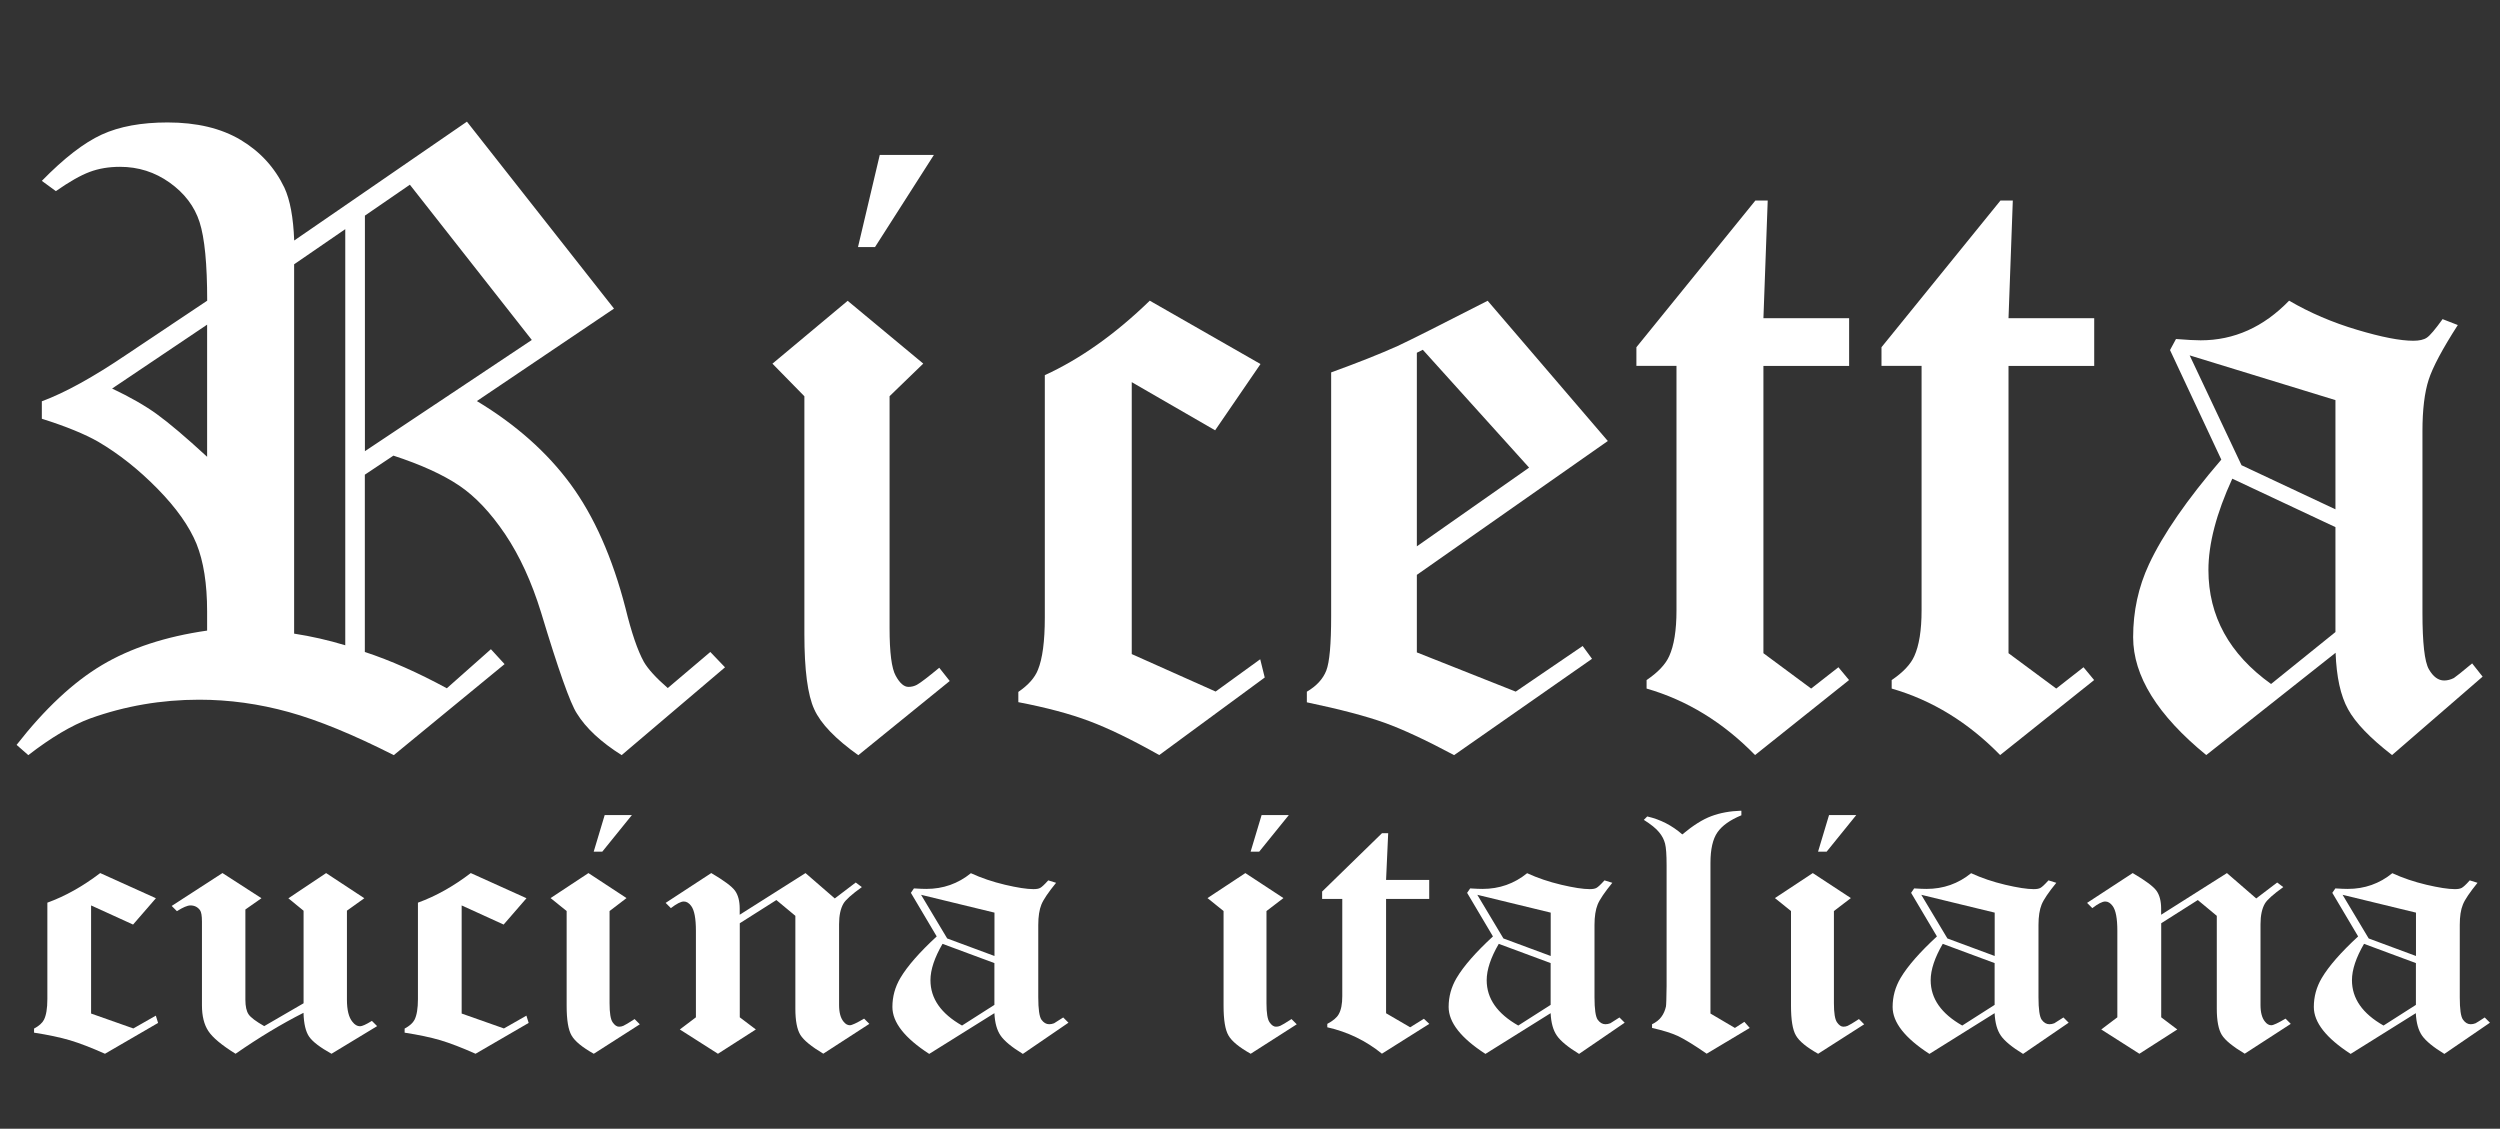 <?xml version="1.0" encoding="UTF-8"?><svg id="b" xmlns="http://www.w3.org/2000/svg" viewBox="0 0 34.365 15.516"><rect x="0" y="0" width="34.365" height="15.516" fill="#333333" stroke="none"/><defs><style>.d{fill:#fff;}</style></defs><g id="c"><g><path class="d" d="M6.419,1.673l2.021,2.569-1.885,1.271c.536,.323,.966,.705,1.289,1.144,.322,.439,.574,1.006,.754,1.702,.082,.336,.166,.582,.252,.738,.059,.102,.169,.222,.329,.361l.585-.496,.202,.211-1.421,1.207c-.285-.18-.491-.371-.616-.574-.09-.137-.254-.6-.492-1.389-.129-.418-.293-.775-.492-1.072-.2-.297-.411-.521-.634-.671s-.524-.287-.903-.411l-.393,.262v2.437c.355,.117,.731,.284,1.127,.499l.606-.537,.188,.205-1.523,1.251c-.555-.281-1.035-.479-1.443-.592s-.819-.17-1.232-.17c-.52,0-1.02,.086-1.499,.258-.254,.094-.537,.262-.85,.504l-.161-.141c.388-.496,.778-.861,1.172-1.096s.876-.393,1.447-.475v-.264c0-.379-.049-.688-.146-.929-.099-.24-.276-.492-.535-.756s-.53-.479-.816-.647c-.184-.105-.442-.211-.775-.316v-.24c.317-.117,.707-.332,1.169-.645l1.104-.738c0-.504-.035-.864-.105-1.081s-.208-.397-.411-.542c-.204-.145-.431-.217-.682-.217-.153,0-.292,.023-.417,.07-.126,.047-.28,.135-.465,.264l-.193-.141c.305-.312,.579-.524,.823-.636s.546-.167,.905-.167c.402,0,.737,.08,1.005,.24s.468,.379,.601,.656c.078,.168,.123,.41,.135,.727l2.376-1.635Zm-3.571,2.789l-1.307,.879c.247,.117,.452,.234,.615,.352,.162,.117,.394,.312,.691,.586v-1.816Zm1.898-1.312l-.703,.483v5.077c.234,.036,.469,.089,.703,.16V3.15Zm.888-.611l-.618,.425v3.238l2.294-1.529-1.676-2.134Z"/><path class="d" d="M11.651,4.134l1.04,.864-.463,.448v3.188c0,.336,.028,.555,.085,.656,.056,.102,.114,.152,.175,.152,.042,0,.081-.01,.116-.029,.049-.027,.151-.105,.307-.234l.144,.182-1.257,1.02c-.313-.223-.516-.433-.605-.63-.091-.197-.136-.542-.136-1.034v-3.27l-.439-.448,1.034-.864Zm.442-2.004h.744l-.809,1.266h-.234l.299-1.266Z"/><path class="d" d="M15.806,4.134l1.521,.87-.624,.911-1.146-.662v3.738l1.153,.515,.613-.444,.062,.251-1.45,1.066c-.374-.211-.694-.366-.96-.466-.265-.1-.591-.187-.977-.261v-.141c.137-.094,.227-.195,.27-.305,.062-.152,.094-.391,.094-.715v-3.334c.487-.223,.969-.564,1.444-1.025Z"/><path class="d" d="M20.449,4.134l1.652,1.928-2.625,1.84v1.066l1.359,.539,.92-.627,.129,.176-1.896,1.324c-.388-.207-.706-.355-.956-.445-.251-.09-.606-.184-1.068-.281v-.146c.133-.078,.222-.175,.267-.29s.067-.364,.067-.747v-3.352c.367-.133,.672-.254,.914-.363,.176-.082,.588-.289,1.236-.621Zm-.891,.674l-.082,.041v2.661l1.543-1.082-1.461-1.62Z"/><path class="d" d="M22.494,4.773l1.635-2.016h.17l-.059,1.617h1.178v.656h-1.178v3.949l.656,.486,.375-.293,.146,.176-1.292,1.031c-.438-.449-.936-.754-1.491-.914v-.117c.156-.105,.26-.215,.311-.329,.066-.145,.1-.354,.1-.628v-3.362h-.551v-.257Z"/><path class="d" d="M25.863,4.773l1.635-2.016h.17l-.059,1.617h1.178v.656h-1.178v3.949l.656,.486,.375-.293,.146,.176-1.292,1.031c-.438-.449-.936-.754-1.491-.914v-.117c.156-.105,.26-.215,.311-.329,.066-.145,.1-.354,.1-.628v-3.362h-.551v-.257Z"/><path class="d" d="M33.574,4.386l.211,.082c-.211,.328-.345,.579-.401,.753s-.085,.409-.085,.706v2.496c0,.414,.029,.673,.088,.776s.129,.155,.211,.155c.043,0,.087-.011,.133-.034,.028-.018,.112-.085,.251-.201l.144,.182-1.245,1.078c-.302-.234-.504-.444-.605-.63-.103-.186-.159-.444-.171-.776l-1.778,1.406c-.67-.548-1.005-1.087-1.005-1.62,0-.356,.072-.69,.218-1.003,.192-.411,.523-.89,.994-1.438l-.705-1.506,.082-.152c.151,.012,.265,.018,.339,.018,.46,0,.865-.182,1.216-.545,.284,.166,.596,.3,.933,.4,.337,.101,.595,.151,.774,.151,.082,0,.145-.014,.187-.043,.043-.029,.115-.114,.217-.256Zm-1.471,1.114l-2.004-.615,.713,1.51,1.291,.606v-1.5Zm0,1.746l-1.418-.666c-.219,.477-.328,.896-.328,1.255,0,.634,.287,1.156,.861,1.567l.885-.714v-1.442Z"/></g><g><path class="d" d="M1.377,12.001l.766,.346-.314,.362-.577-.263v1.486l.581,.205,.309-.176,.031,.1-.73,.424c-.188-.084-.35-.146-.483-.186-.133-.039-.297-.074-.492-.104v-.056c.069-.037,.114-.078,.136-.121,.031-.061,.047-.155,.047-.284v-1.326c.246-.089,.488-.225,.728-.408Z"/><path class="d" d="M4.482,12.001l.526,.346-.239,.171v1.224c0,.142,.025,.242,.075,.303,.032,.042,.067,.062,.105,.062,.028,0,.083-.024,.163-.074l.072,.072-.627,.38c-.157-.087-.259-.165-.307-.234-.048-.069-.074-.179-.078-.329-.305,.154-.617,.343-.934,.563-.19-.118-.315-.222-.374-.312-.059-.089-.088-.207-.088-.353v-1.151c0-.081-.009-.133-.027-.158-.032-.043-.076-.065-.131-.065-.041,0-.103,.026-.186,.079l-.072-.072,.698-.452,.536,.346-.221,.155v1.239c0,.092,.015,.159,.044,.202,.029,.043,.101,.097,.215,.162l.541-.314v-1.272l-.209-.171,.518-.346Z"/><path class="d" d="M6.471,12.001l.766,.346-.314,.362-.577-.263v1.486l.581,.205,.309-.176,.031,.1-.73,.424c-.188-.084-.35-.146-.483-.186-.133-.039-.297-.074-.492-.104v-.056c.069-.037,.114-.078,.136-.121,.031-.061,.047-.155,.047-.284v-1.326c.246-.089,.488-.225,.728-.408Z"/><path class="d" d="M8.088,12.001l.524,.344-.233,.178v1.268c0,.134,.014,.221,.042,.261,.028,.041,.058,.061,.088,.061,.021,0,.041-.004,.059-.012,.025-.011,.077-.042,.155-.093l.072,.072-.633,.405c-.158-.089-.26-.172-.305-.251-.046-.078-.068-.215-.068-.411v-1.3l-.221-.178,.521-.344Zm.223-.797h.375l-.407,.503h-.118l.151-.503Z"/><path class="d" d="M11.072,12.001l.403,.349,.288-.219,.084,.063c-.139,.1-.223,.175-.253,.227-.04,.069-.06,.163-.06,.283v1.111c0,.103,.021,.18,.062,.229,.025,.032,.054,.049,.086,.049,.028,0,.093-.03,.196-.091l.072,.072-.633,.41c-.164-.098-.269-.184-.315-.258-.046-.075-.069-.195-.069-.362v-1.275l-.261-.217-.503,.319v1.293l.221,.167-.521,.334-.524-.334,.221-.167v-1.189c0-.169-.021-.283-.065-.342-.03-.04-.063-.061-.101-.061-.04,0-.099,.03-.178,.091l-.072-.072,.627-.41c.174,.102,.283,.183,.326,.242,.043,.059,.065,.142,.065,.247v.084l.905-.573Z"/><path class="d" d="M14.411,12.102l.106,.033c-.106,.13-.174,.23-.202,.299-.028,.069-.043,.163-.043,.281v.993c0,.165,.015,.268,.044,.309,.03,.041,.065,.062,.106,.062,.021,0,.044-.004,.067-.013,.014-.008,.056-.034,.126-.08l.072,.072-.627,.429c-.152-.093-.254-.177-.305-.251-.051-.073-.08-.176-.086-.309l-.896,.56c-.337-.218-.506-.433-.506-.645,0-.142,.036-.274,.109-.398,.097-.164,.264-.354,.5-.572l-.355-.599,.042-.061c.076,.005,.133,.007,.17,.007,.232,0,.436-.072,.613-.216,.143,.066,.3,.119,.469,.159,.17,.04,.3,.06,.39,.06,.042,0,.073-.005,.094-.017,.021-.011,.058-.045,.109-.102Zm-.741,.443l-1.009-.245,.359,.6,.65,.241v-.597Zm0,.694l-.714-.265c-.11,.189-.166,.356-.166,.5,0,.252,.145,.459,.434,.623l.445-.284v-.574Z"/><path class="d" d="M17.118,12.001l.524,.344-.233,.178v1.268c0,.134,.014,.221,.042,.261,.028,.041,.058,.061,.088,.061,.021,0,.041-.004,.059-.012,.025-.011,.077-.042,.155-.093l.072,.072-.633,.405c-.158-.089-.26-.172-.305-.251-.046-.078-.068-.215-.068-.411v-1.3l-.221-.178,.521-.344Zm.223-.797h.375l-.407,.503h-.118l.151-.503Z"/><path class="d" d="M18.174,12.255l.823-.802h.085l-.029,.643h.593v.261h-.593v1.571l.331,.193,.189-.117,.074,.07-.651,.41c-.221-.179-.471-.3-.751-.363v-.047c.079-.042,.131-.086,.156-.131,.034-.058,.05-.141,.05-.249v-1.337h-.277v-.103Z"/><path class="d" d="M22.057,12.102l.106,.033c-.106,.13-.174,.23-.202,.299-.028,.069-.043,.163-.043,.281v.993c0,.165,.015,.268,.044,.309,.03,.041,.065,.062,.106,.062,.021,0,.044-.004,.067-.013,.014-.008,.056-.034,.126-.08l.072,.072-.627,.429c-.152-.093-.254-.177-.305-.251-.051-.073-.08-.176-.086-.309l-.896,.56c-.337-.218-.506-.433-.506-.645,0-.142,.036-.274,.109-.398,.097-.164,.264-.354,.5-.572l-.355-.599,.042-.061c.076,.005,.133,.007,.17,.007,.232,0,.436-.072,.613-.216,.143,.066,.3,.119,.469,.159,.17,.04,.3,.06,.39,.06,.042,0,.073-.005,.094-.017,.021-.011,.058-.045,.109-.102Zm-.741,.443l-1.009-.245,.359,.6,.65,.241v-.597Zm0,.694l-.714-.265c-.11,.189-.166,.356-.166,.5,0,.252,.145,.459,.434,.623l.445-.284v-.574Z"/><path class="d" d="M23.937,11.146v.061c-.155,.064-.265,.142-.329,.234s-.096,.232-.096,.42v2.071l.336,.198,.13-.084,.074,.084-.592,.354c-.179-.123-.312-.204-.4-.245-.088-.04-.206-.076-.351-.109v-.051c.055-.026,.098-.06,.128-.101,.03-.04,.051-.088,.063-.142,.004-.019,.007-.112,.009-.28v-1.664c0-.141-.007-.24-.021-.295-.014-.055-.041-.108-.083-.158-.041-.051-.111-.107-.209-.169l.047-.047c.18,.041,.34,.123,.482,.247,.147-.123,.28-.207,.399-.251,.119-.045,.256-.07,.411-.075Z"/><path class="d" d="M24.918,12.001l.524,.344-.233,.178v1.268c0,.134,.014,.221,.042,.261,.028,.041,.058,.061,.088,.061,.021,0,.041-.004,.059-.012,.025-.011,.077-.042,.155-.093l.072,.072-.633,.405c-.158-.089-.26-.172-.305-.251-.046-.078-.068-.215-.068-.411v-1.3l-.221-.178,.521-.344Zm.223-.797h.375l-.407,.503h-.118l.151-.503Z"/><path class="d" d="M28.16,12.102l.106,.033c-.106,.13-.174,.23-.202,.299-.028,.069-.043,.163-.043,.281v.993c0,.165,.015,.268,.044,.309,.03,.041,.065,.062,.106,.062,.021,0,.044-.004,.067-.013,.014-.008,.056-.034,.126-.08l.072,.072-.627,.429c-.152-.093-.254-.177-.305-.251-.051-.073-.08-.176-.086-.309l-.896,.56c-.337-.218-.506-.433-.506-.645,0-.142,.036-.274,.109-.398,.097-.164,.264-.354,.5-.572l-.355-.599,.042-.061c.076,.005,.133,.007,.17,.007,.232,0,.436-.072,.613-.216,.143,.066,.3,.119,.469,.159,.17,.04,.3,.06,.39,.06,.042,0,.073-.005,.094-.017,.021-.011,.058-.045,.109-.102Zm-.741,.443l-1.009-.245,.359,.6,.65,.241v-.597Zm0,.694l-.714-.265c-.11,.189-.166,.356-.166,.5,0,.252,.145,.459,.434,.623l.445-.284v-.574Z"/><path class="d" d="M30.611,12.001l.403,.349,.288-.219,.084,.063c-.139,.1-.223,.175-.253,.227-.04,.069-.06,.163-.06,.283v1.111c0,.103,.021,.18,.062,.229,.025,.032,.054,.049,.086,.049,.028,0,.093-.03,.196-.091l.072,.072-.633,.41c-.164-.098-.269-.184-.315-.258-.046-.075-.069-.195-.069-.362v-1.275l-.261-.217-.503,.319v1.293l.221,.167-.521,.334-.524-.334,.221-.167v-1.189c0-.169-.021-.283-.065-.342-.03-.04-.063-.061-.101-.061-.04,0-.099,.03-.178,.091l-.072-.072,.627-.41c.174,.102,.283,.183,.326,.242,.043,.059,.065,.142,.065,.247v.084l.905-.573Z"/><path class="d" d="M33.951,12.102l.105,.033c-.105,.13-.174,.23-.201,.299-.029,.069-.043,.163-.043,.281v.993c0,.165,.014,.268,.045,.309,.029,.041,.064,.062,.105,.062,.021,0,.043-.004,.066-.013,.016-.008,.057-.034,.127-.08l.072,.072-.627,.429c-.152-.093-.254-.177-.306-.251-.051-.073-.08-.176-.086-.309l-.896,.56c-.337-.218-.506-.433-.506-.645,0-.142,.036-.274,.109-.398,.097-.164,.264-.354,.5-.572l-.355-.599,.042-.061c.076,.005,.133,.007,.17,.007,.232,0,.436-.072,.613-.216,.143,.066,.3,.119,.469,.159,.17,.04,.301,.06,.391,.06,.041,0,.072-.005,.094-.017,.021-.011,.059-.045,.109-.102Zm-.741,.443l-1.009-.245,.359,.6,.65,.241v-.597Zm0,.694l-.714-.265c-.11,.189-.166,.356-.166,.5,0,.252,.145,.459,.434,.623l.445-.284v-.574Z"/></g></g></svg>